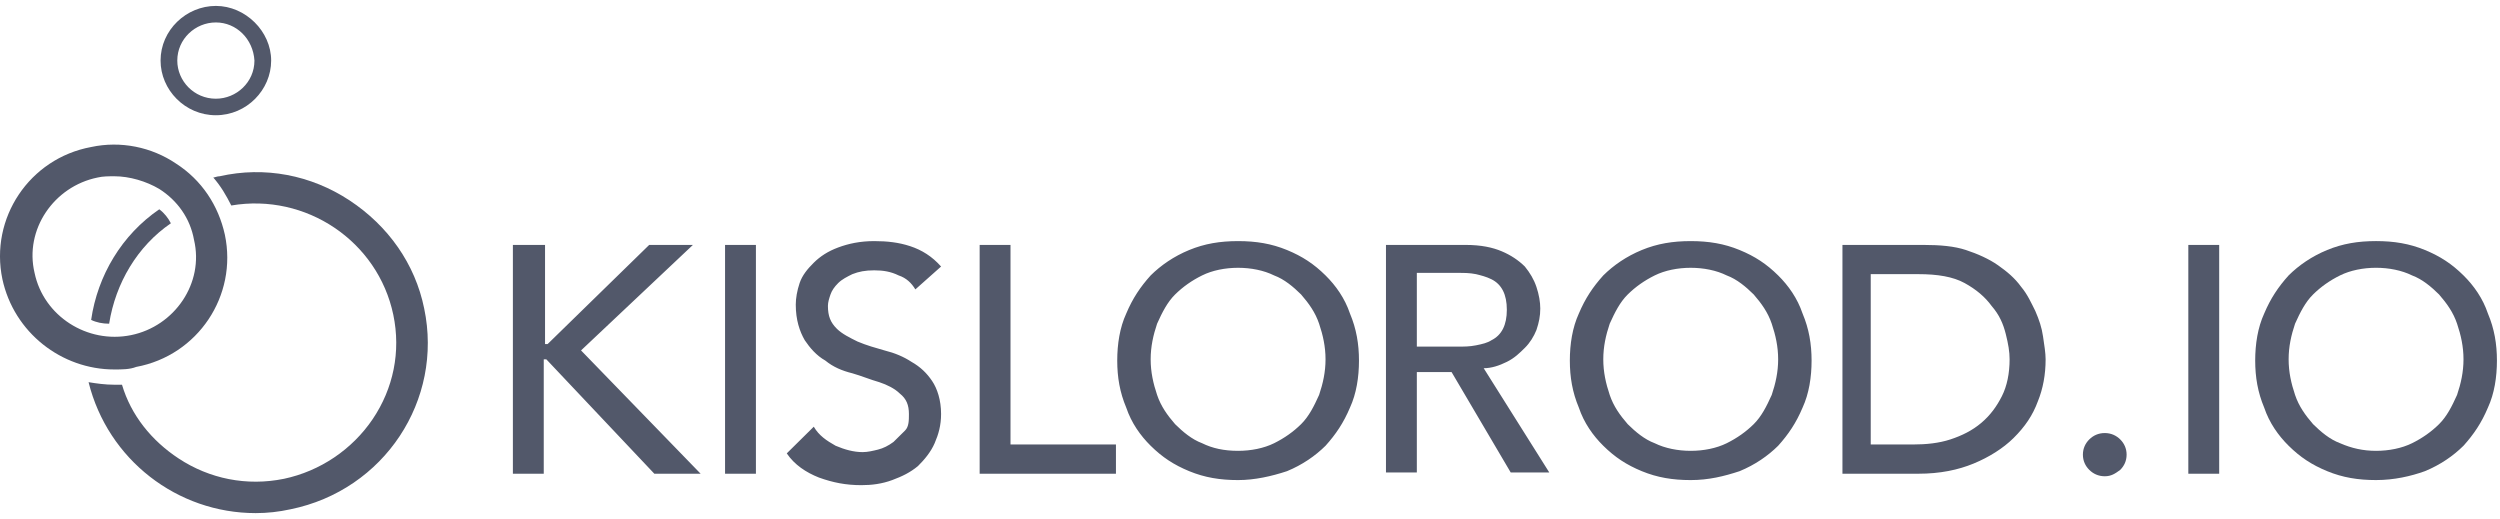 <svg width="188" height="39" viewBox="0 0 188 39" fill="none" xmlns="http://www.w3.org/2000/svg">
<path d="M31.898 23.196C31.221 19.85 29.19 16.983 26.289 15.071C23.388 13.159 19.907 12.49 16.523 13.254C16.33 13.254 16.136 13.35 16.04 13.35C16.62 14.019 17.006 14.688 17.393 15.453C23.002 14.497 28.416 18.13 29.577 23.674C30.157 26.446 29.577 29.218 28.03 31.512C26.483 33.806 24.065 35.431 21.358 36.005C18.554 36.578 15.749 36.005 13.429 34.475C11.398 33.137 9.851 31.226 9.174 28.931H8.594C7.917 28.931 7.24 28.836 6.66 28.74C8.111 34.571 13.332 38.586 19.23 38.586C20.101 38.586 20.971 38.49 21.841 38.299C28.9 36.865 33.348 30.078 31.898 23.196ZM16.233 8.666C13.912 8.666 12.075 6.754 12.075 4.556C12.075 2.262 14.009 0.445 16.233 0.445C18.457 0.445 20.391 2.357 20.391 4.556C20.391 6.754 18.554 8.666 16.233 8.666ZM16.233 1.688C14.686 1.688 13.332 2.931 13.332 4.556C13.332 6.085 14.589 7.423 16.233 7.423C17.78 7.423 19.134 6.181 19.134 4.556C19.037 2.931 17.78 1.688 16.233 1.688Z" fill="#52586A"/>
<path d="M8.594 27.784C4.629 27.784 1.052 25.012 0.181 20.997C-0.786 16.409 2.212 11.916 6.853 11.056C9.077 10.578 11.398 11.056 13.235 12.299C15.169 13.541 16.426 15.453 16.91 17.652C17.877 22.24 14.879 26.733 10.238 27.593C9.754 27.784 9.174 27.784 8.594 27.784ZM8.594 13.255C8.207 13.255 7.724 13.255 7.337 13.35C4.049 14.019 1.825 17.269 2.599 20.519C3.276 23.769 6.563 25.872 9.851 25.203C13.138 24.534 15.362 21.284 14.589 18.034C14.299 16.409 13.332 15.071 11.978 14.21C11.011 13.637 9.754 13.255 8.594 13.255Z" fill="#52586A"/>
<path d="M12.849 16.791C12.655 16.409 12.365 16.026 11.978 15.739C9.174 17.651 7.337 20.71 6.854 24.056C7.24 24.247 7.724 24.343 8.207 24.343C8.691 21.284 10.335 18.512 12.849 16.791Z" fill="#52586A"/>
<path d="M38.666 18.418H40.987V25.874H41.18L48.819 18.418H52.107L43.694 26.352L52.687 35.624H49.206L41.083 27.021H40.89V35.624H38.569V18.418H38.666ZM54.524 18.418H56.845V35.624H54.524V18.418ZM61.196 32.087C61.583 32.756 62.163 33.139 62.84 33.521C63.517 33.808 64.194 33.999 64.87 33.999C65.257 33.999 65.644 33.903 66.031 33.808C66.417 33.712 66.804 33.521 67.191 33.234L68.061 32.374C68.351 32.087 68.351 31.609 68.351 31.131C68.351 30.462 68.158 29.984 67.674 29.602C67.288 29.219 66.707 28.933 66.127 28.741C65.451 28.55 64.774 28.264 64.097 28.072C63.323 27.881 62.646 27.594 62.066 27.116C61.389 26.734 60.906 26.16 60.519 25.587C60.132 24.918 59.842 24.058 59.842 22.91C59.842 22.432 59.939 21.859 60.132 21.285C60.326 20.712 60.712 20.234 61.196 19.756C61.679 19.278 62.26 18.896 63.033 18.609C63.807 18.322 64.677 18.131 65.741 18.131C66.707 18.131 67.578 18.226 68.448 18.513C69.318 18.8 70.092 19.278 70.769 20.043L68.835 21.763C68.545 21.285 68.158 20.903 67.578 20.712C66.998 20.425 66.418 20.329 65.741 20.329C65.064 20.329 64.58 20.425 64.097 20.616C63.71 20.807 63.323 20.999 63.033 21.285C62.743 21.572 62.55 21.859 62.453 22.146C62.356 22.432 62.26 22.719 62.26 23.006C62.26 23.771 62.453 24.249 62.936 24.727C63.323 25.109 63.903 25.396 64.484 25.683C65.16 25.969 65.837 26.16 66.514 26.352C67.288 26.543 67.965 26.83 68.545 27.212C69.222 27.594 69.705 28.072 70.092 28.646C70.479 29.219 70.769 30.08 70.769 31.131C70.769 31.991 70.575 32.661 70.285 33.33C69.995 33.999 69.512 34.572 69.028 35.05C68.448 35.528 67.868 35.815 67.094 36.102C66.321 36.389 65.547 36.484 64.774 36.484C63.613 36.484 62.646 36.293 61.583 35.911C60.616 35.528 59.745 34.955 59.165 34.094L61.196 32.087ZM73.67 18.418H75.99V33.425H83.919V35.624H73.67V18.418ZM93.105 36.102C91.751 36.102 90.591 35.911 89.431 35.433C88.27 34.955 87.4 34.381 86.53 33.521C85.756 32.756 85.08 31.8 84.693 30.653C84.209 29.506 84.016 28.359 84.016 27.116C84.016 25.874 84.209 24.631 84.693 23.579C85.176 22.432 85.756 21.572 86.53 20.712C87.303 19.947 88.27 19.278 89.431 18.8C90.591 18.322 91.751 18.131 93.105 18.131C94.459 18.131 95.619 18.322 96.78 18.8C97.94 19.278 98.81 19.852 99.68 20.712C100.454 21.477 101.131 22.432 101.518 23.579C102.001 24.727 102.195 25.874 102.195 27.116C102.195 28.359 102.001 29.602 101.518 30.653C101.034 31.8 100.454 32.661 99.68 33.521C98.907 34.286 97.94 34.955 96.78 35.433C95.619 35.815 94.362 36.102 93.105 36.102ZM93.105 33.903C94.072 33.903 95.039 33.712 95.813 33.33C96.586 32.947 97.263 32.469 97.843 31.896C98.423 31.322 98.81 30.558 99.197 29.697C99.487 28.837 99.68 27.977 99.68 27.021C99.68 26.065 99.487 25.205 99.197 24.344C98.907 23.484 98.423 22.815 97.843 22.146C97.263 21.572 96.586 20.999 95.813 20.712C95.039 20.329 94.072 20.138 93.105 20.138C92.138 20.138 91.171 20.329 90.398 20.712C89.624 21.094 88.947 21.572 88.367 22.146C87.787 22.719 87.4 23.484 87.013 24.344C86.723 25.205 86.53 26.065 86.53 27.021C86.53 27.977 86.723 28.837 87.013 29.697C87.303 30.558 87.787 31.227 88.367 31.896C88.947 32.469 89.624 33.043 90.398 33.33C91.171 33.712 92.042 33.903 93.105 33.903ZM104.128 18.418H110.22C111.381 18.418 112.251 18.609 112.928 18.896C113.605 19.182 114.185 19.565 114.668 20.043C115.055 20.521 115.345 20.999 115.538 21.572C115.732 22.146 115.829 22.719 115.829 23.197C115.829 23.771 115.732 24.249 115.538 24.822C115.345 25.3 115.055 25.778 114.668 26.16C114.281 26.543 113.895 26.925 113.314 27.212C112.734 27.499 112.154 27.69 111.574 27.69L116.505 35.528H113.605L109.157 27.977H106.546V35.528H104.225V18.418H104.128ZM106.546 26.065H109.64C110.124 26.065 110.51 26.065 110.994 25.969C111.477 25.874 111.864 25.778 112.154 25.587C112.541 25.396 112.831 25.109 113.024 24.727C113.218 24.344 113.314 23.866 113.314 23.293C113.314 22.719 113.218 22.241 113.024 21.859C112.831 21.477 112.541 21.19 112.154 20.999C111.767 20.807 111.381 20.712 110.994 20.616C110.51 20.521 110.124 20.521 109.64 20.521H106.546V26.065ZM127.142 36.102C125.788 36.102 124.628 35.911 123.467 35.433C122.307 34.955 121.437 34.381 120.567 33.521C119.793 32.756 119.116 31.8 118.729 30.653C118.246 29.506 118.052 28.359 118.052 27.116C118.052 25.874 118.246 24.631 118.729 23.579C119.213 22.432 119.793 21.572 120.567 20.712C121.34 19.947 122.307 19.278 123.467 18.8C124.628 18.322 125.788 18.131 127.142 18.131C128.496 18.131 129.656 18.322 130.816 18.8C131.977 19.278 132.847 19.852 133.717 20.712C134.491 21.477 135.167 22.432 135.554 23.579C136.038 24.727 136.231 25.874 136.231 27.116C136.231 28.359 136.038 29.602 135.554 30.653C135.071 31.8 134.491 32.661 133.717 33.521C132.944 34.286 131.977 34.955 130.816 35.433C129.656 35.815 128.496 36.102 127.142 36.102ZM127.142 33.903C128.109 33.903 129.076 33.712 129.849 33.33C130.623 32.947 131.3 32.469 131.88 31.896C132.46 31.322 132.847 30.558 133.234 29.697C133.524 28.837 133.717 27.977 133.717 27.021C133.717 26.065 133.524 25.205 133.234 24.344C132.944 23.484 132.46 22.815 131.88 22.146C131.3 21.572 130.623 20.999 129.849 20.712C129.076 20.329 128.109 20.138 127.142 20.138C126.175 20.138 125.208 20.329 124.434 20.712C123.661 21.094 122.984 21.572 122.404 22.146C121.824 22.719 121.437 23.484 121.05 24.344C120.76 25.205 120.567 26.065 120.567 27.021C120.567 27.977 120.76 28.837 121.05 29.697C121.34 30.558 121.824 31.227 122.404 31.896C122.984 32.469 123.661 33.043 124.434 33.33C125.208 33.712 126.175 33.903 127.142 33.903ZM138.552 18.418H144.644C145.901 18.418 146.964 18.513 147.835 18.8C148.705 19.087 149.575 19.469 150.252 19.947C150.929 20.425 151.509 20.903 151.992 21.572C152.476 22.146 152.766 22.815 153.056 23.388C153.346 24.058 153.54 24.631 153.636 25.3C153.733 25.969 153.83 26.543 153.83 27.021C153.83 28.168 153.636 29.219 153.249 30.175C152.863 31.227 152.282 32.087 151.412 32.947C150.639 33.712 149.575 34.381 148.415 34.859C147.254 35.337 145.901 35.624 144.257 35.624H138.552V18.418ZM140.872 33.425H143.87C144.837 33.425 145.804 33.33 146.674 33.043C147.544 32.756 148.318 32.374 148.995 31.8C149.672 31.227 150.155 30.558 150.542 29.793C150.929 29.028 151.122 28.072 151.122 27.021C151.122 26.447 151.025 25.874 150.832 25.109C150.639 24.344 150.349 23.675 149.768 23.006C149.285 22.337 148.608 21.763 147.738 21.285C146.868 20.807 145.707 20.616 144.257 20.616H140.679V33.425H140.872Z" fill="#52586A"/>
<path d="M158.278 35.815C157.794 35.815 157.407 35.623 157.117 35.337C156.827 35.05 156.634 34.667 156.634 34.19C156.634 33.712 156.827 33.329 157.117 33.042C157.407 32.756 157.794 32.565 158.278 32.565C158.761 32.565 159.148 32.756 159.438 33.042C159.728 33.329 159.921 33.712 159.921 34.19C159.921 34.667 159.728 35.05 159.438 35.337C159.051 35.623 158.761 35.815 158.278 35.815Z" fill="#52586A"/>
<path d="M164.562 18.417H166.883V35.623H164.562V18.417ZM178.68 36.101C177.326 36.101 176.166 35.91 175.006 35.432C173.845 34.954 172.975 34.38 172.105 33.52C171.331 32.755 170.654 31.8 170.267 30.652C169.784 29.505 169.591 28.358 169.591 27.116C169.591 25.873 169.784 24.63 170.267 23.579C170.751 22.432 171.331 21.571 172.105 20.711C172.878 19.946 173.845 19.277 175.006 18.799C176.166 18.321 177.326 18.13 178.68 18.13C180.034 18.13 181.194 18.321 182.354 18.799C183.515 19.277 184.385 19.851 185.255 20.711C186.029 21.476 186.706 22.432 187.092 23.579C187.576 24.726 187.769 25.873 187.769 27.116C187.769 28.358 187.576 29.601 187.092 30.652C186.609 31.8 186.029 32.66 185.255 33.52C184.482 34.285 183.515 34.954 182.354 35.432C181.291 35.814 180.034 36.101 178.68 36.101ZM178.68 33.903C179.647 33.903 180.614 33.711 181.387 33.329C182.161 32.947 182.838 32.469 183.418 31.895C183.998 31.322 184.385 30.557 184.772 29.697C185.062 28.836 185.255 27.976 185.255 27.02C185.255 26.064 185.062 25.204 184.772 24.343C184.482 23.483 183.998 22.814 183.418 22.145C182.838 21.571 182.161 20.998 181.387 20.711C180.614 20.329 179.647 20.137 178.68 20.137C177.713 20.137 176.746 20.329 175.972 20.711C175.199 21.093 174.522 21.571 173.942 22.145C173.362 22.718 172.975 23.483 172.588 24.343C172.298 25.204 172.105 26.064 172.105 27.02C172.105 27.976 172.298 28.836 172.588 29.697C172.878 30.557 173.362 31.226 173.942 31.895C174.522 32.469 175.199 33.042 175.972 33.329C176.843 33.711 177.713 33.903 178.68 33.903Z" fill="#52586A"/>
</svg>
